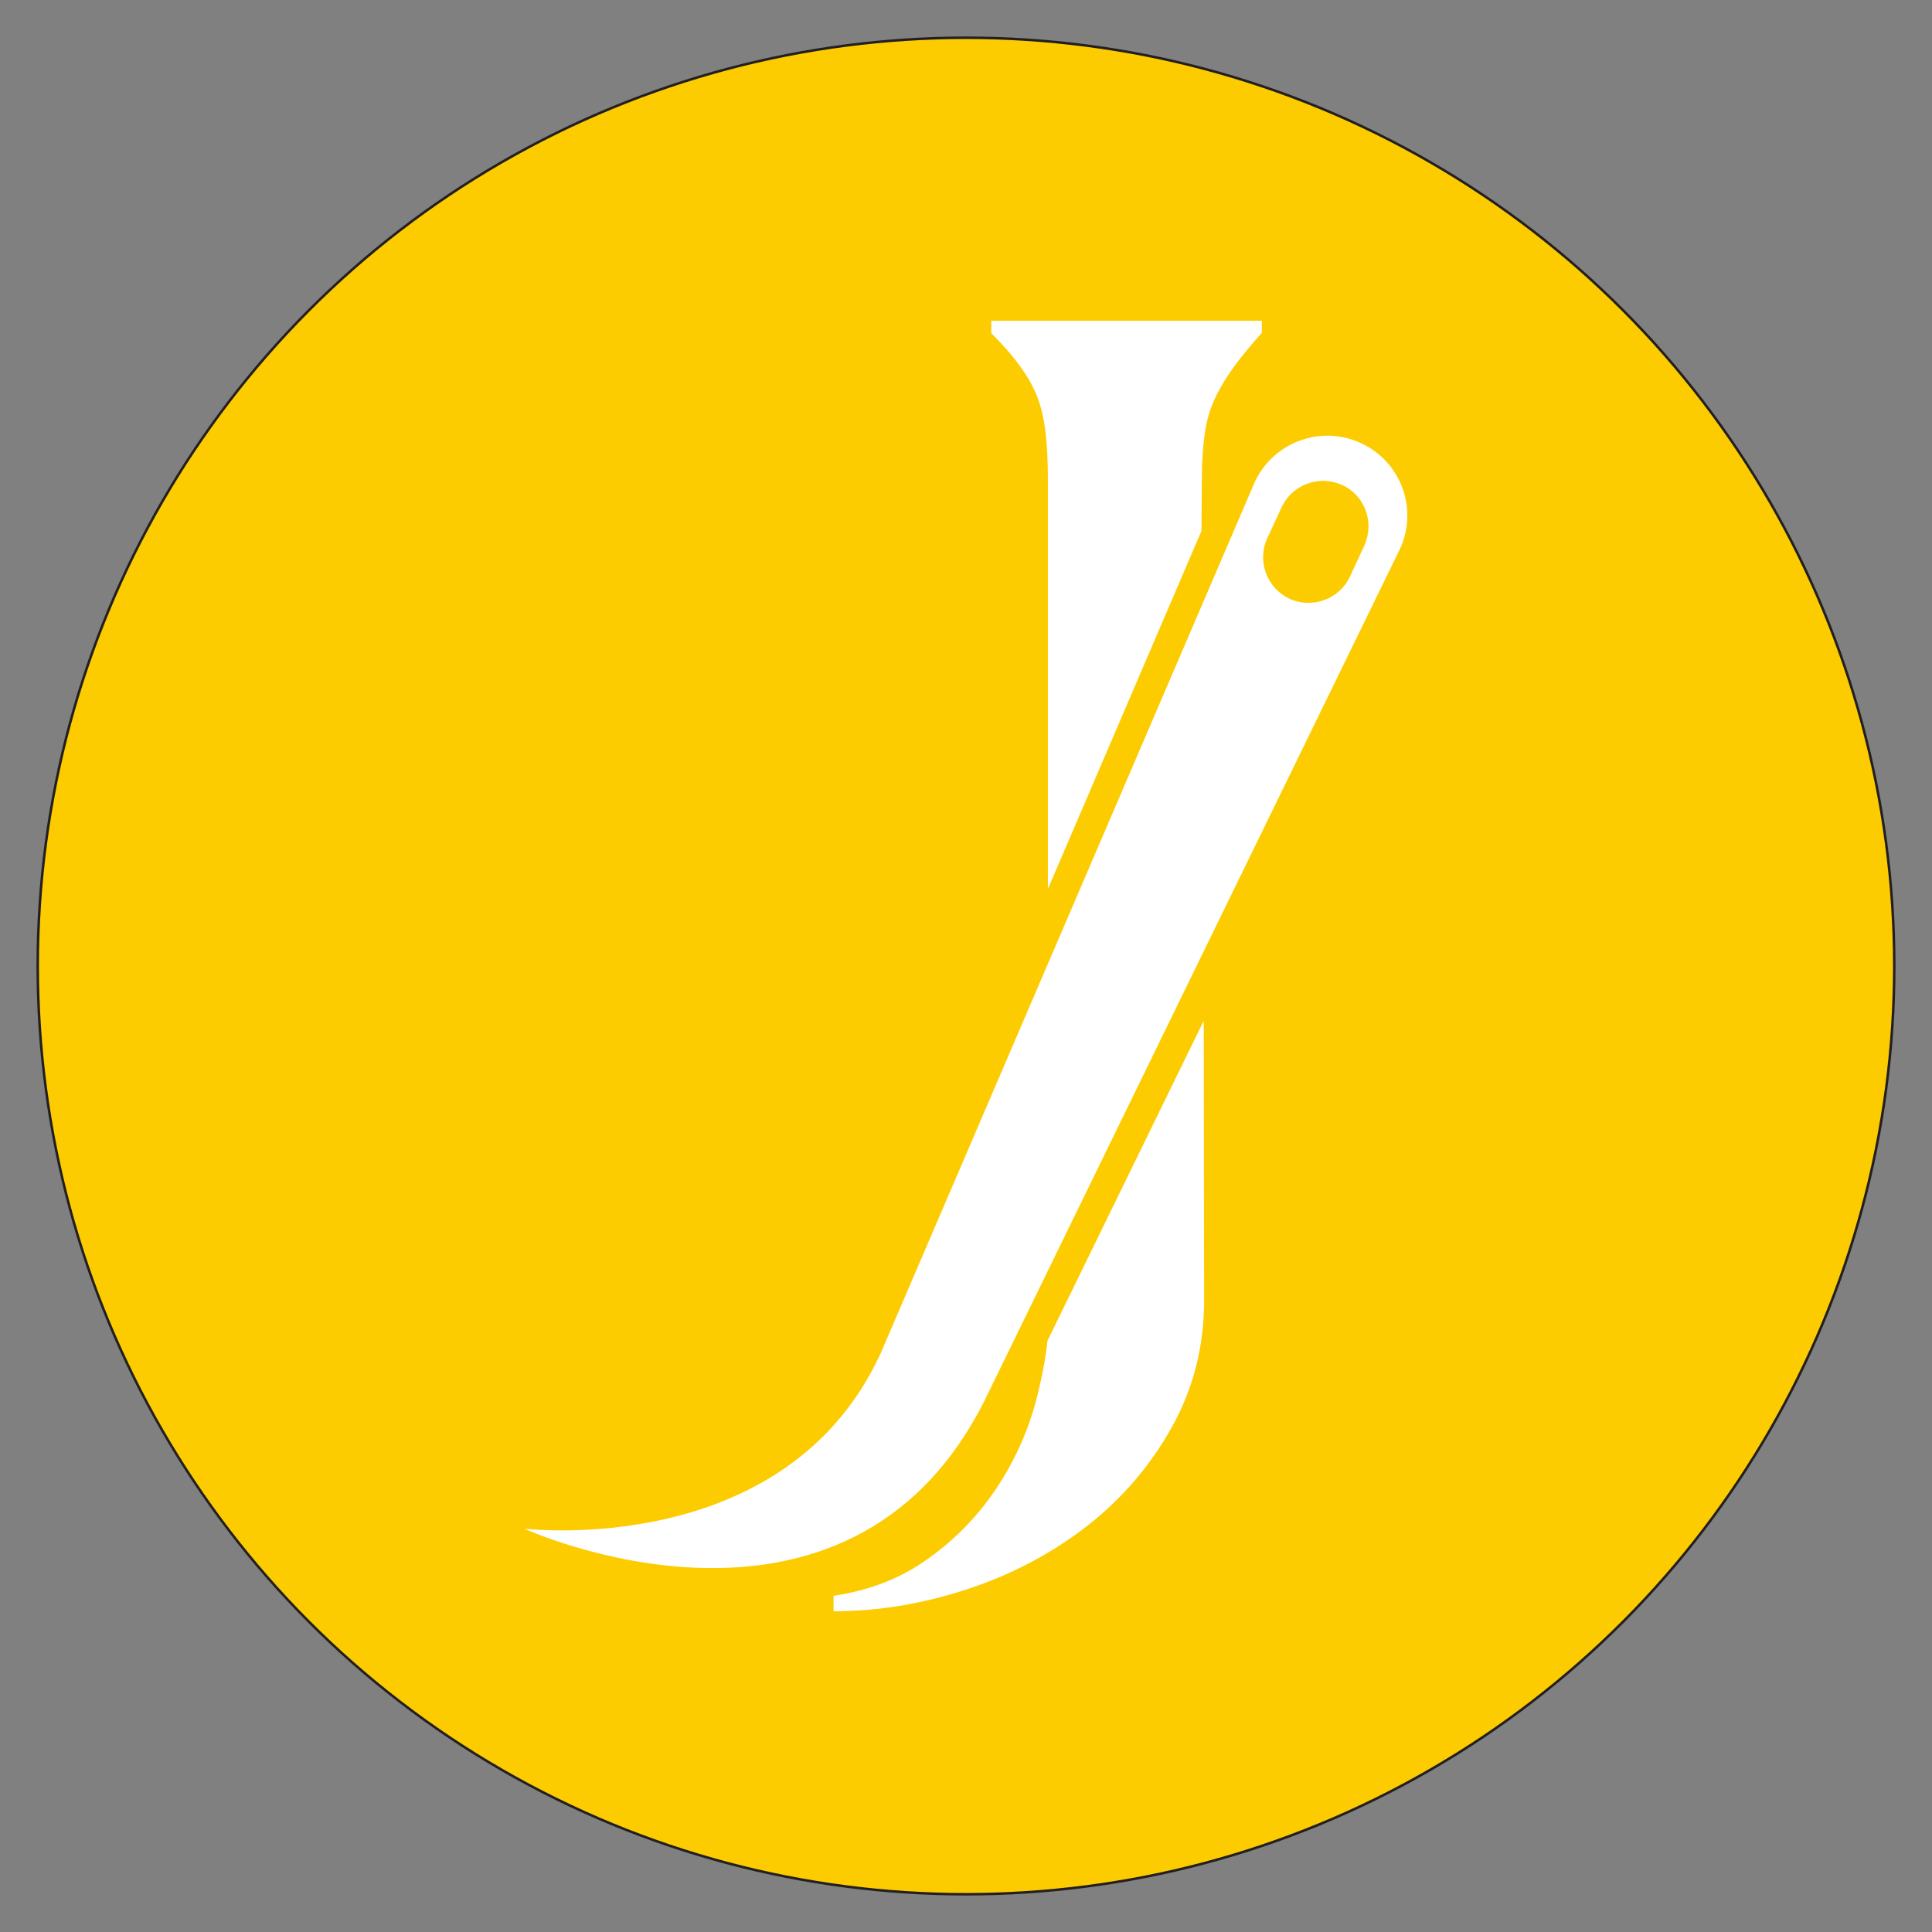 <?xml version="1.0" encoding="utf-8"?>
<!-- Generator: Adobe Illustrator 25.2.1, SVG Export Plug-In . SVG Version: 6.00 Build 0)  -->
<svg version="1.1" id="Layer_1" xmlns="http://www.w3.org/2000/svg" xmlns:xlink="http://www.w3.org/1999/xlink" x="0px" y="0px"
	 viewBox="0 0 512 512" style="enable-background:new 0 0 512 512;" xml:space="preserve">
<rect x="0" y="0" width="512" height="512" fill="#808080" stroke="none"/>
<style type="text/css">
	.st0{fill:#FCCC00;stroke:#231F20;stroke-width:0.666;stroke-miterlimit:10;}
	.st1{fill:#FFFFFF;}
</style>
<circle class="st0" cx="256" cy="256" r="246"/>
<g>
	<path class="st1" d="M318.5,126.9c0-4.6,0.3-8.7,0.8-12.2c0.5-3.5,1.5-6.7,2.9-9.6c1.4-2.8,3.1-5.6,5.1-8.3c2-2.7,4.4-5.6,7.1-8.6
		V85h-71.7v3.3c3,3,5.5,5.8,7.5,8.6c2,2.7,3.6,5.5,4.7,8.3c1.1,2.9,1.8,6,2.2,9.6c0.4,3.5,0.6,7.6,0.6,12.2v108.6l40.7-94.9
		L318.5,126.9z"/>
	<path class="st1" d="M274.4,371.8c-2.3,8.3-5.8,15.9-10.6,23c-4.8,7.1-10.7,13.2-17.9,18.3c-7.2,5.2-15.5,8.4-25,9.8v4.1
		c11.9,0,23.8-2,35.6-5.9c11.8-3.9,22.3-9.5,31.6-16.7c9.2-7.2,16.7-15.9,22.4-26.1c5.7-10.2,8.6-21.4,8.6-33.6l-0.1-74.2
		l-41.4,84.8C277,360.7,275.9,366.2,274.4,371.8z"/>
	<g>
		<path class="st1" d="M360.6,117.4c-10.6-4.9-23.2-0.2-28.1,10.4l-99.1,230.8c-25.2,55-94.5,46.5-94.5,46.5s85.3,39.1,122-33.9
			l110.1-225.7C375.9,134.9,371.3,122.3,360.6,117.4z M361.6,144.5l-3.8,8.2c-2.8,6.1-10,8.7-16,6c-6.1-2.8-8.7-10-6-16l3.8-8.2
			c2.8-6.1,10-8.7,16-6C361.7,131.2,364.3,138.4,361.6,144.5z"/>
	</g>
</g>
</svg>
